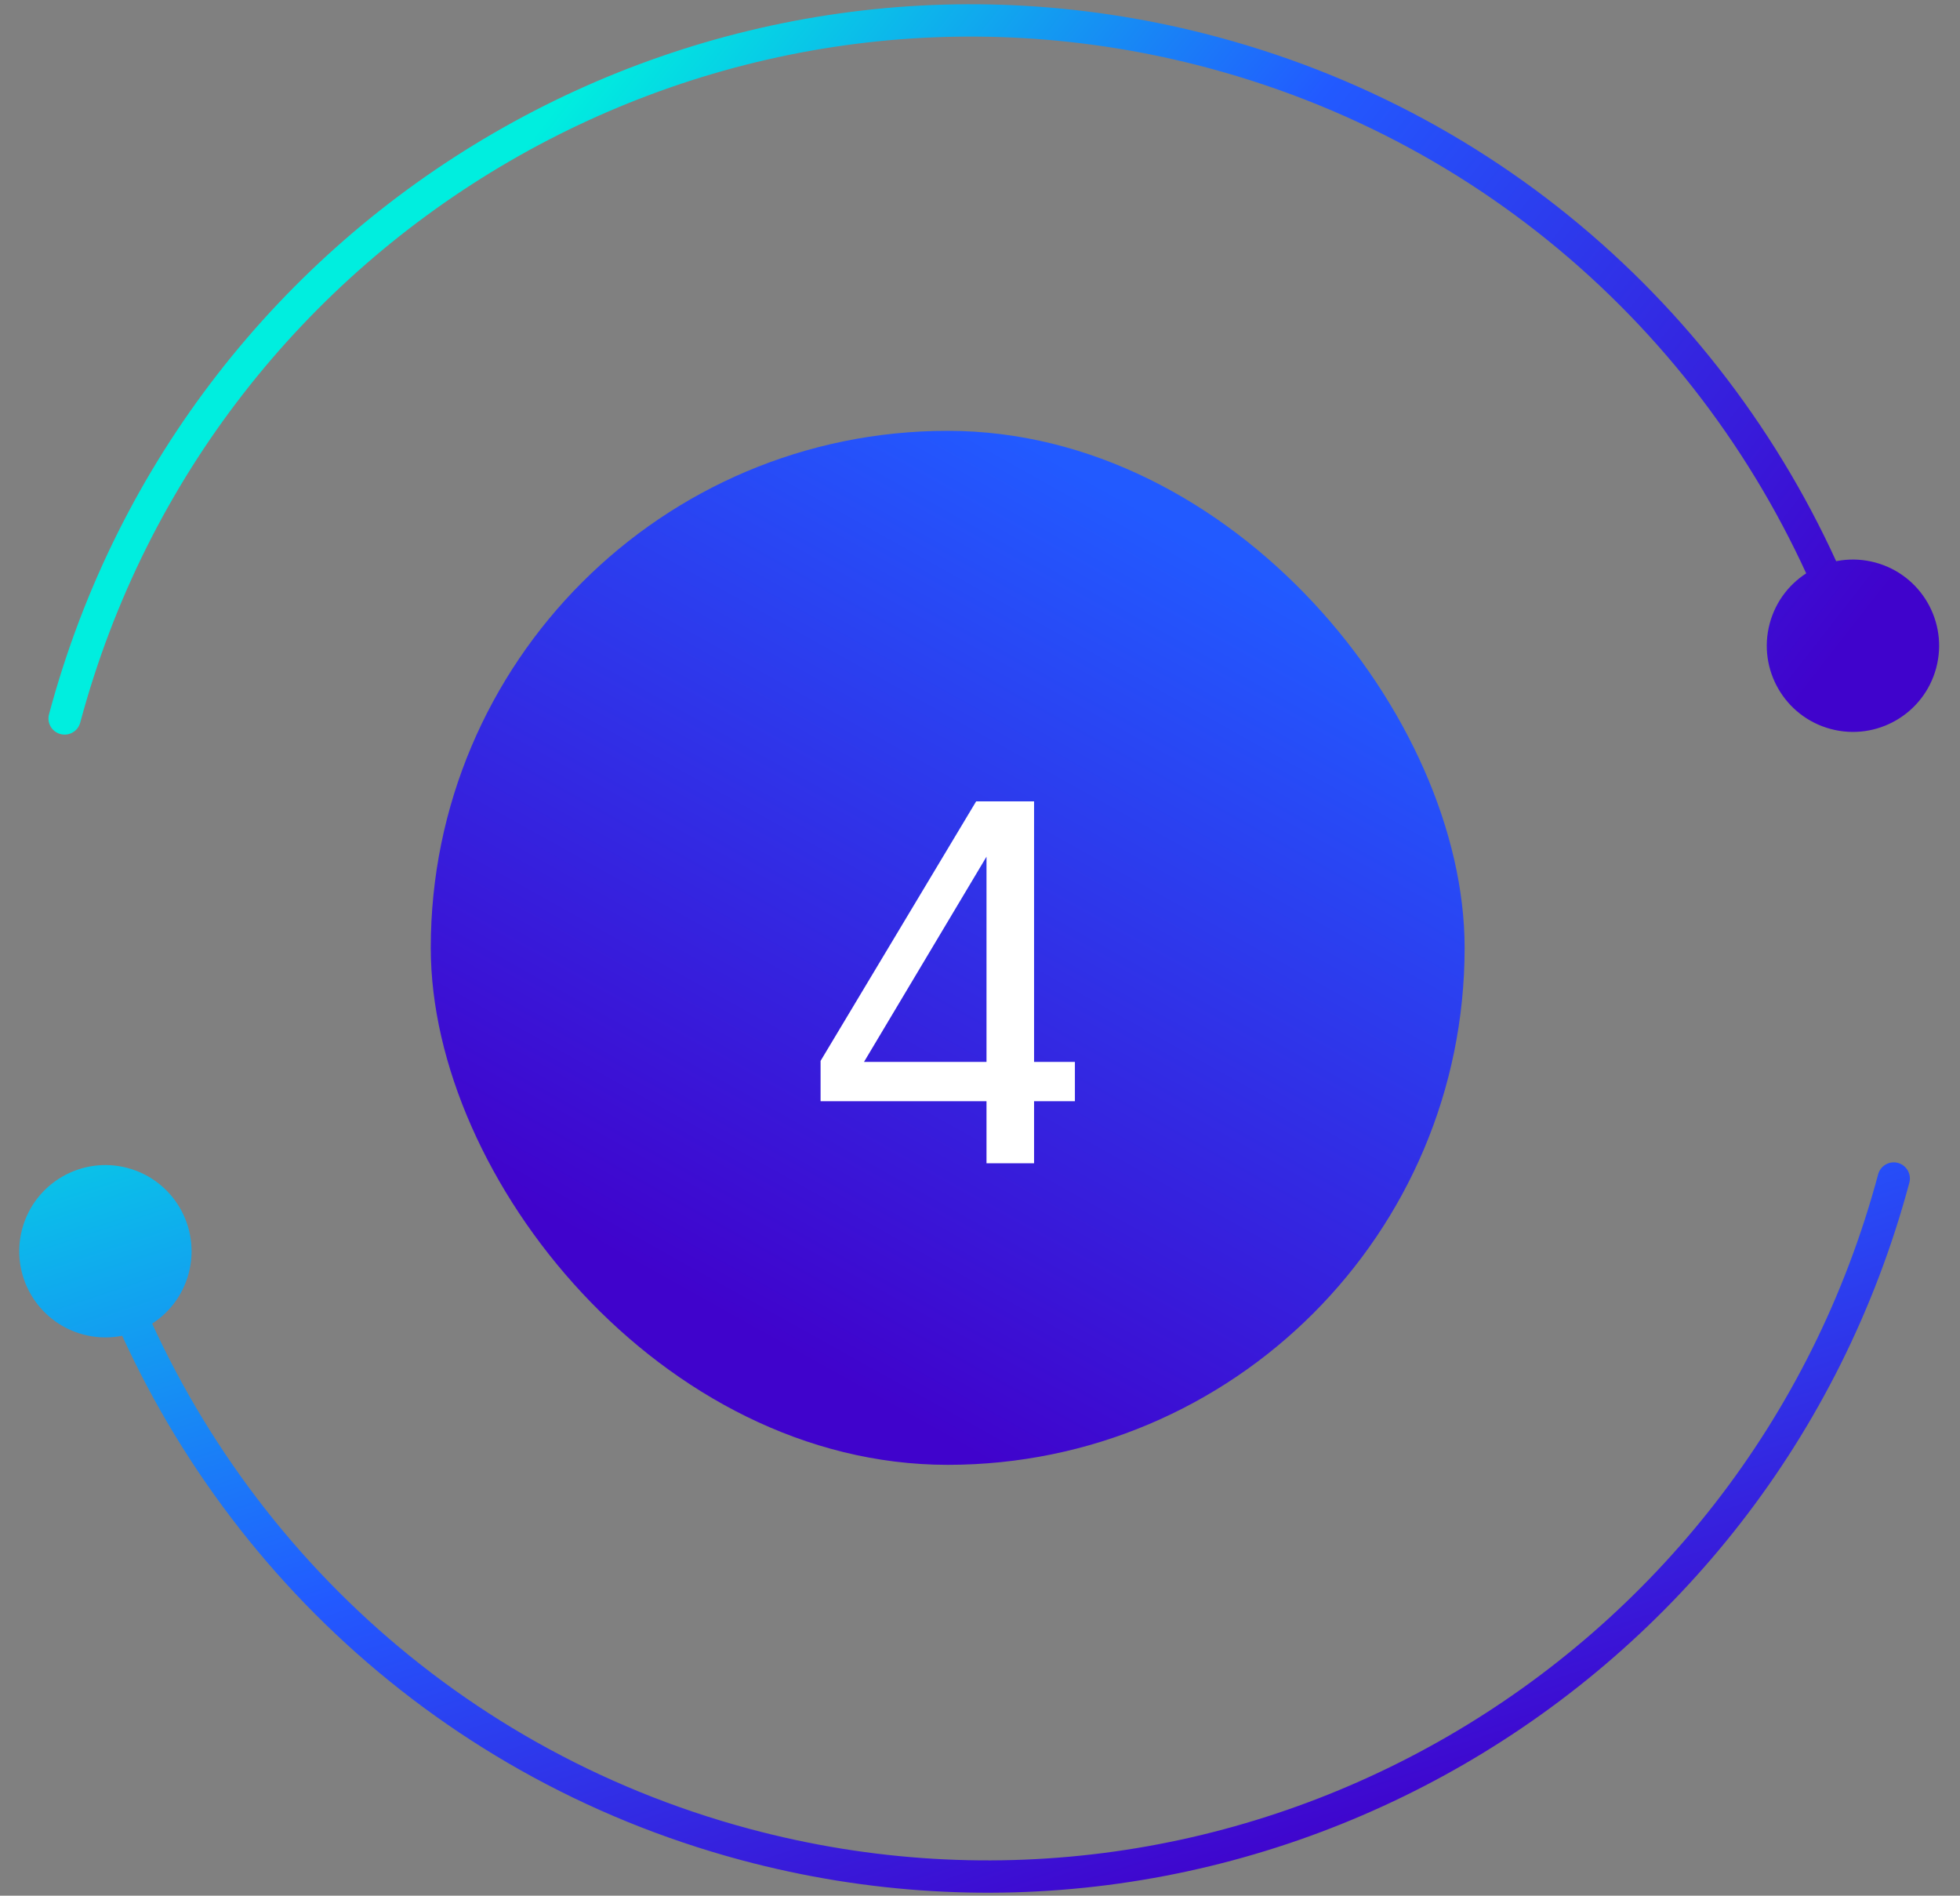 <svg width="91" height="88" viewBox="0 0 91 88" fill="none" xmlns="http://www.w3.org/2000/svg">
<rect x="0" y="0" width="91" height="88" fill="#808080" stroke="none"/>
<rect x="20" y="20" width="48" height="48" rx="24" fill="url(#paint0_linear_113_97052)"/>
<path d="M45.802 51.12H38.098V49.248L45.322 37.2H48.01V49.296H49.906V51.12H48.01V54H45.802V51.12ZM45.802 49.296V39.768L40.114 49.296H45.802Z" fill="white"/>
<path d="M2.276 33.157C2.168 33.557 2.406 33.969 2.806 34.076C3.206 34.183 3.617 33.946 3.724 33.546L2.276 33.157ZM84.995 33.84C87.129 34.411 89.322 33.145 89.894 31.011C90.465 28.877 89.199 26.684 87.065 26.112C84.931 25.541 82.738 26.807 82.166 28.941C81.594 31.075 82.861 33.268 84.995 33.84ZM3.724 33.546C9.859 10.652 33.318 -2.949 56.117 3.16L56.505 1.711C32.901 -4.614 8.623 9.468 2.276 33.157L3.724 33.546ZM56.117 3.16C70.227 6.941 80.781 17.384 85.323 30.226L86.737 29.726C82.038 16.44 71.114 5.625 56.505 1.711L56.117 3.16Z" fill="url(#paint1_linear_113_97052)"/>
<path d="M88.648 54.903C88.755 54.503 88.518 54.092 88.118 53.984C87.718 53.877 87.307 54.115 87.199 54.515L88.648 54.903ZM5.929 54.221C3.795 53.649 1.602 54.916 1.03 57.049C0.458 59.183 1.725 61.377 3.859 61.948C5.992 62.52 8.186 61.254 8.758 59.12C9.329 56.986 8.063 54.793 5.929 54.221ZM87.199 54.515C81.065 77.409 57.606 91.01 34.807 84.901L34.419 86.35C58.023 92.674 82.301 78.592 88.648 54.903L87.199 54.515ZM34.807 84.901C20.697 81.12 10.143 70.676 5.601 57.834L4.187 58.335C8.886 71.621 19.81 82.435 34.419 86.35L34.807 84.901Z" fill="url(#paint2_linear_113_97052)"/>
<defs>
<linearGradient id="paint0_linear_113_97052" x1="51.131" y1="22.455" x2="28.31" y2="63.326" gradientUnits="userSpaceOnUse">
<stop stop-color="#225AFF"/>
<stop offset="0.903" stop-color="#4003CC"/>
</linearGradient>
<linearGradient id="paint1_linear_113_97052" x1="3" y1="34.178" x2="52.22" y2="72.633" gradientUnits="userSpaceOnUse">
<stop stop-color="#00EEDF"/>
<stop offset="0.442" stop-color="#225AFF"/>
<stop offset="1" stop-color="#4003CC"/>
</linearGradient>
<linearGradient id="paint2_linear_113_97052" x1="76.675" y1="81.011" x2="58.538" y2="25.87" gradientUnits="userSpaceOnUse">
<stop offset="0.001" stop-color="#4003CC"/>
<stop offset="0.442" stop-color="#225AFF"/>
<stop offset="1" stop-color="#00EEDF"/>
</linearGradient>
</defs>
</svg>
